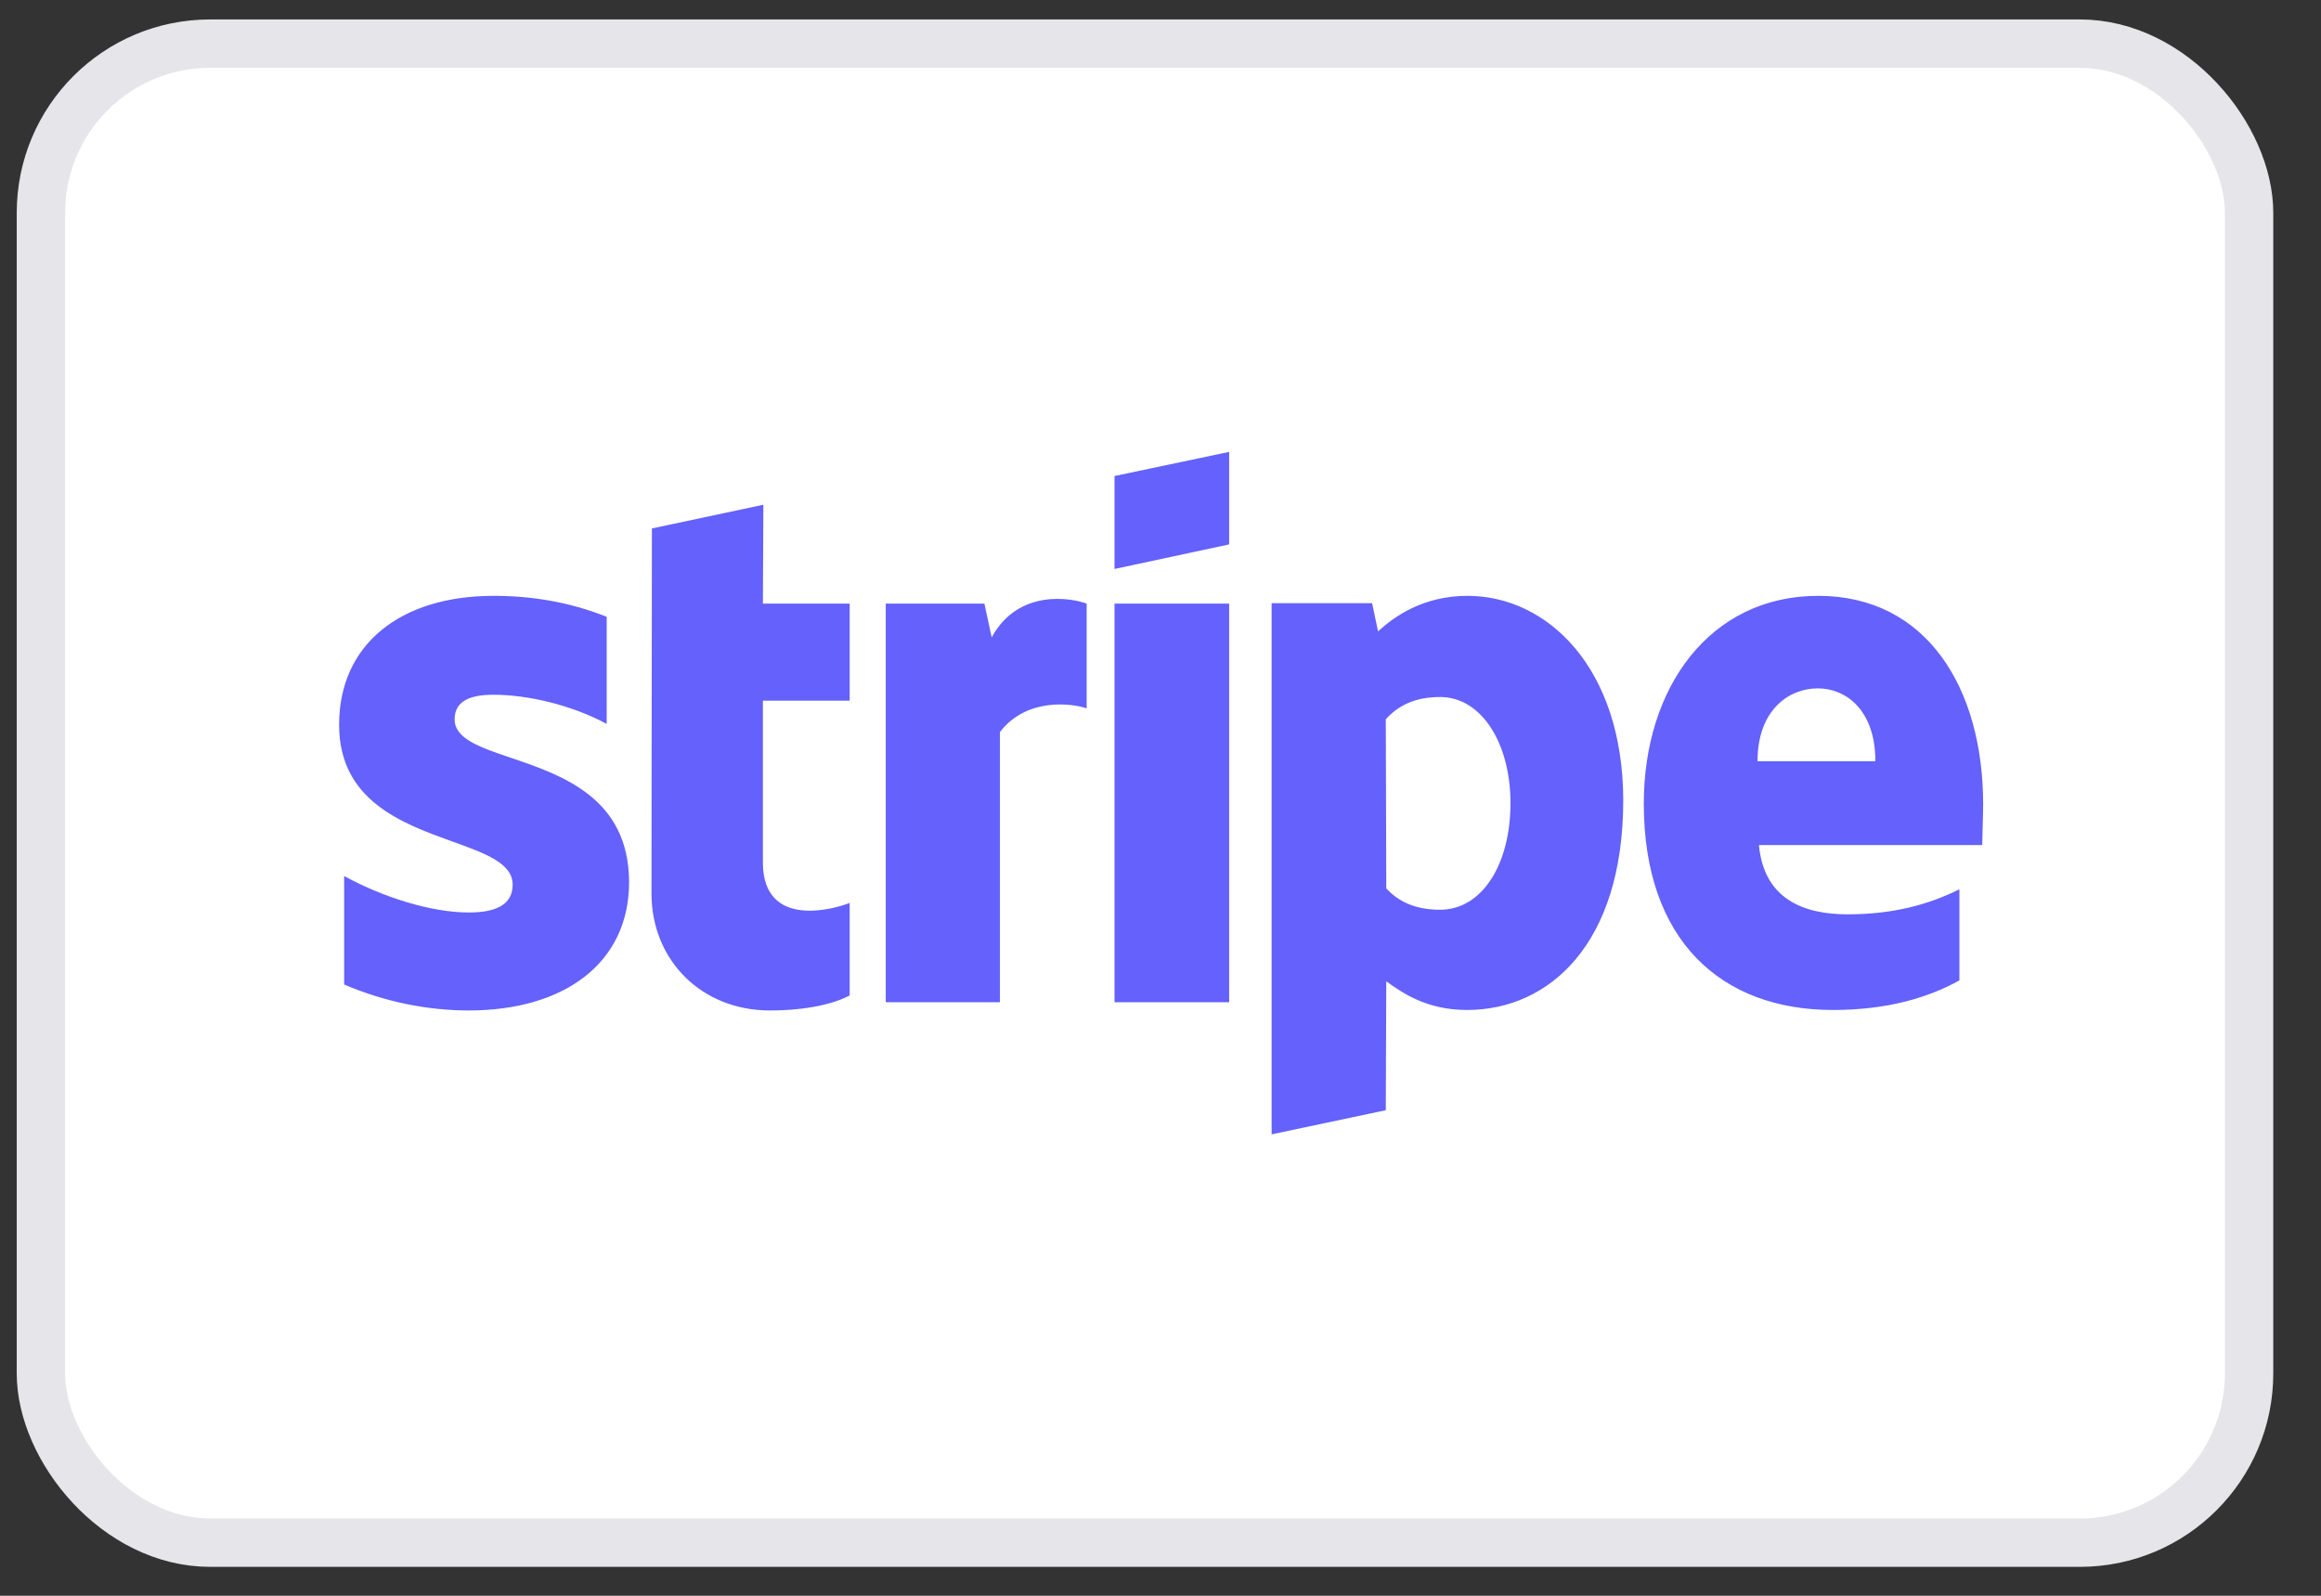 <svg width="48" height="33" viewBox="0 0 48 33" fill="none" xmlns="http://www.w3.org/2000/svg">
    <rect x="0" y="0" width="48" height="33" fill="#333333" stroke="none"/>
    <rect x="0.846" y="0.902" width="45.667" height="31" rx="3.5" fill="white"
        stroke="#E5E5EA" />
    <path fill-rule="evenodd" clip-rule="evenodd"
        d="M25.42 11.258L23.049 11.766V9.844L25.42 9.345V11.258ZM15.787 10.438L13.482 10.928L13.473 18.474C13.473 19.869 14.521 20.896 15.919 20.896C16.693 20.896 17.26 20.754 17.572 20.585V18.672C17.269 18.795 15.777 19.228 15.777 17.834V14.489H17.572V12.482H15.777L15.787 10.438ZM10.205 14.367C9.704 14.367 9.402 14.508 9.402 14.875C9.402 15.277 9.922 15.453 10.568 15.672C11.62 16.029 13.004 16.499 13.01 18.239C13.01 19.925 11.659 20.896 9.695 20.896C8.883 20.896 7.995 20.735 7.117 20.359V18.116C7.91 18.55 8.911 18.87 9.695 18.87C10.224 18.87 10.602 18.729 10.602 18.295C10.602 17.851 10.038 17.648 9.357 17.403C8.32 17.029 7.013 16.558 7.013 14.988C7.013 13.321 8.288 12.322 10.205 12.322C10.989 12.322 11.763 12.445 12.547 12.755V14.97C11.829 14.583 10.923 14.367 10.205 14.367ZM37.603 12.322C39.842 12.322 41.013 14.225 41.013 16.637C41.013 16.767 41.006 16.985 41.001 17.17V17.17V17.17C40.997 17.306 40.994 17.424 40.994 17.476H36.376C36.479 18.587 37.292 18.908 38.208 18.908C39.143 18.908 39.879 18.71 40.522 18.39V20.274C39.879 20.632 39.029 20.886 37.906 20.886C35.601 20.886 33.995 19.454 33.995 16.618C33.995 14.225 35.355 12.322 37.603 12.322ZM37.594 14.235C36.999 14.235 36.347 14.678 36.347 15.742H38.784C38.784 14.678 38.17 14.235 37.594 14.235ZM20.509 13.18L20.358 12.482H18.318V20.726H20.679V15.139C21.236 14.414 22.181 14.546 22.473 14.649V12.482C22.171 12.369 21.066 12.162 20.509 13.18ZM23.049 12.482H25.42V20.726H23.049V12.482ZM30.35 12.322C29.424 12.322 28.829 12.755 28.499 13.057L28.376 12.473H26.298V23.458L28.659 22.959L28.669 20.293C29.009 20.538 29.509 20.886 30.34 20.886C32.031 20.886 33.57 19.529 33.57 16.543C33.561 13.811 32.003 12.322 30.35 12.322ZM29.783 18.813C29.226 18.813 28.895 18.616 28.669 18.371L28.659 14.875C28.905 14.602 29.245 14.414 29.783 14.414C30.642 14.414 31.238 15.375 31.238 16.609C31.238 17.871 30.652 18.813 29.783 18.813Z"
        fill="#6461FC" />
</svg>
    